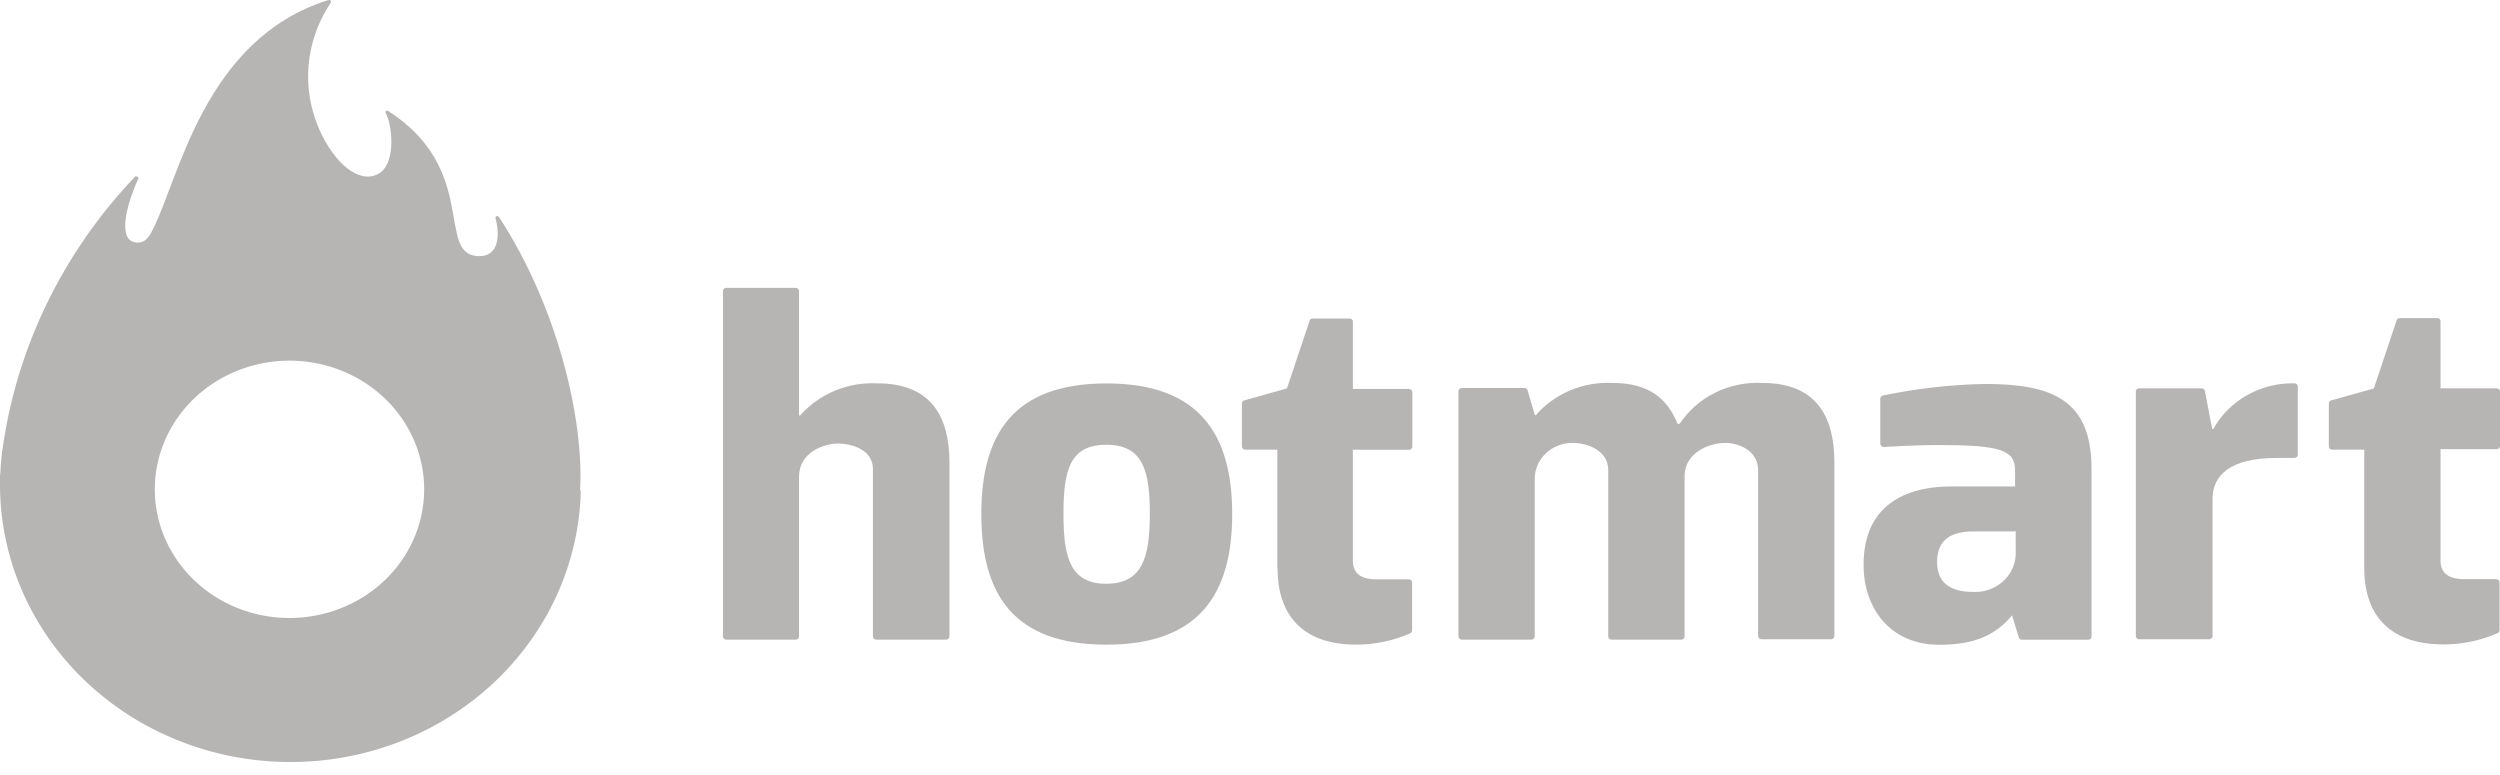 <svg width="100" height="31" viewBox="0 0 100 31" fill="none" xmlns="http://www.w3.org/2000/svg">
<path d="M28.919 25.459V11.642C28.918 11.625 28.921 11.609 28.927 11.594C28.933 11.579 28.942 11.565 28.953 11.554C28.965 11.542 28.979 11.532 28.994 11.526C29.009 11.519 29.026 11.515 29.043 11.515H31.828C31.864 11.515 31.897 11.528 31.922 11.552C31.947 11.576 31.961 11.608 31.961 11.642V16.621H32.004C32.379 16.193 32.853 15.854 33.388 15.63C33.923 15.407 34.506 15.305 35.089 15.333C37.276 15.333 37.978 16.698 37.978 18.509V25.459C37.978 25.493 37.964 25.525 37.939 25.549C37.914 25.573 37.88 25.586 37.845 25.586H35.051C35.016 25.586 34.982 25.573 34.957 25.549C34.932 25.525 34.918 25.493 34.918 25.459V18.767C34.918 17.982 34.062 17.741 33.514 17.741C32.967 17.741 31.961 18.084 31.961 19.066V25.459C31.961 25.493 31.947 25.525 31.922 25.549C31.897 25.573 31.864 25.586 31.828 25.586H29.051C29.034 25.586 29.017 25.583 29 25.576C28.984 25.57 28.97 25.561 28.957 25.549C28.945 25.537 28.935 25.523 28.929 25.508C28.922 25.492 28.919 25.476 28.919 25.459Z" fill="#B7B4B4"/>
<path d="M51.093 22.733V17.986H49.81C49.792 17.986 49.775 17.983 49.759 17.977C49.743 17.97 49.728 17.961 49.716 17.949C49.703 17.937 49.694 17.923 49.687 17.908C49.68 17.893 49.677 17.876 49.677 17.86V16.134C49.677 16.108 49.686 16.083 49.702 16.061C49.718 16.04 49.741 16.024 49.767 16.016L51.478 15.537L52.39 12.811C52.399 12.793 52.412 12.777 52.428 12.765C52.444 12.753 52.464 12.745 52.484 12.741H53.982C53.999 12.74 54.016 12.742 54.032 12.748C54.048 12.753 54.063 12.762 54.075 12.773C54.088 12.784 54.097 12.797 54.104 12.812C54.111 12.827 54.114 12.844 54.114 12.86V15.558H56.361C56.396 15.558 56.43 15.571 56.455 15.595C56.48 15.619 56.494 15.651 56.494 15.685V17.868C56.494 17.9 56.48 17.931 56.456 17.954C56.432 17.977 56.399 17.99 56.365 17.99H54.114V22.43C54.114 22.892 54.388 23.174 55.06 23.174H56.344C56.362 23.173 56.38 23.175 56.397 23.181C56.414 23.187 56.43 23.196 56.443 23.208C56.456 23.22 56.467 23.234 56.474 23.25C56.481 23.266 56.485 23.284 56.485 23.301V25.218C56.484 25.244 56.476 25.269 56.461 25.29C56.446 25.311 56.424 25.327 56.4 25.337C55.728 25.63 54.998 25.784 54.26 25.786C52.022 25.786 51.102 24.519 51.102 22.733H51.093Z" fill="#B7B4B4"/>
<path d="M94.57 22.733V17.986H93.286C93.251 17.986 93.217 17.973 93.192 17.949C93.167 17.925 93.153 17.893 93.153 17.86V16.134C93.154 16.108 93.162 16.083 93.178 16.061C93.195 16.04 93.217 16.024 93.243 16.016L94.955 15.537L95.866 12.811C95.875 12.786 95.891 12.764 95.913 12.748C95.936 12.733 95.963 12.725 95.99 12.725H97.488C97.505 12.724 97.522 12.726 97.538 12.732C97.554 12.737 97.569 12.745 97.582 12.757C97.594 12.768 97.604 12.781 97.611 12.796C97.617 12.811 97.621 12.827 97.621 12.843V15.533H99.867C99.903 15.533 99.936 15.547 99.961 15.57C99.986 15.594 100 15.627 100 15.66V17.843C100 17.876 99.987 17.907 99.962 17.93C99.938 17.953 99.906 17.966 99.872 17.966H97.621V22.422C97.621 22.884 97.895 23.166 98.567 23.166H99.85C99.868 23.166 99.885 23.169 99.901 23.176C99.917 23.182 99.932 23.191 99.944 23.203C99.956 23.215 99.966 23.229 99.973 23.244C99.98 23.259 99.983 23.276 99.983 23.293V25.21C99.982 25.236 99.974 25.261 99.959 25.282C99.944 25.303 99.922 25.319 99.897 25.328C99.226 25.622 98.496 25.775 97.758 25.778C95.49 25.778 94.57 24.511 94.57 22.724V22.733Z" fill="#B7B4B4"/>
<path d="M58.338 25.459V15.648C58.338 15.614 58.352 15.582 58.377 15.558C58.402 15.534 58.435 15.521 58.471 15.521H60.978C61.006 15.521 61.033 15.529 61.055 15.544C61.077 15.56 61.094 15.582 61.102 15.607L61.393 16.604H61.436C61.805 16.179 62.273 15.841 62.803 15.617C63.332 15.394 63.909 15.291 64.487 15.317C65.981 15.317 66.699 15.959 67.102 16.952H67.187C67.536 16.424 68.025 15.995 68.605 15.707C69.185 15.42 69.834 15.285 70.487 15.317C72.673 15.317 73.375 16.682 73.375 18.493V25.443C73.375 25.477 73.361 25.509 73.336 25.532C73.311 25.556 73.278 25.57 73.242 25.57H70.457C70.421 25.57 70.388 25.556 70.363 25.532C70.338 25.509 70.324 25.477 70.324 25.443V18.804C70.324 18.019 69.549 17.716 69.002 17.716C68.368 17.716 67.427 18.101 67.384 18.984V25.459C67.385 25.475 67.382 25.491 67.376 25.506C67.37 25.522 67.361 25.535 67.35 25.547C67.338 25.559 67.324 25.569 67.309 25.575C67.293 25.582 67.277 25.585 67.26 25.586H64.457C64.423 25.584 64.391 25.57 64.367 25.546C64.344 25.523 64.33 25.492 64.329 25.459V18.804C64.329 18.019 63.507 17.716 62.908 17.716C62.515 17.713 62.136 17.856 61.852 18.116C61.569 18.376 61.402 18.731 61.389 19.106V25.459C61.388 25.492 61.374 25.523 61.35 25.546C61.327 25.57 61.295 25.584 61.261 25.586H58.475C58.44 25.586 58.406 25.573 58.381 25.551C58.355 25.528 58.34 25.497 58.338 25.463V25.459Z" fill="#B7B4B4"/>
<path d="M75.211 17.745V15.942C75.212 15.913 75.223 15.886 75.242 15.864C75.262 15.841 75.288 15.826 75.318 15.82C76.654 15.541 78.015 15.387 79.383 15.358C82.075 15.358 83.662 15.979 83.662 18.755V25.463C83.662 25.497 83.648 25.529 83.623 25.553C83.598 25.577 83.565 25.59 83.529 25.59H80.876C80.848 25.59 80.82 25.581 80.797 25.564C80.775 25.547 80.759 25.523 80.752 25.496L80.448 24.503H80.568C79.811 25.508 78.805 25.791 77.573 25.791C75.596 25.791 74.543 24.323 74.543 22.594C74.543 19.981 76.541 19.458 78.035 19.458H80.603V18.804C80.603 17.986 79.961 17.802 77.522 17.802C76.49 17.802 75.382 17.88 75.335 17.88C75.3 17.876 75.269 17.86 75.246 17.835C75.223 17.81 75.21 17.778 75.211 17.745ZM80.611 21.257H78.942C78.056 21.257 77.483 21.58 77.483 22.483C77.483 23.456 78.215 23.677 78.916 23.677C79.13 23.688 79.343 23.659 79.545 23.591C79.746 23.523 79.932 23.418 80.091 23.282C80.249 23.146 80.379 22.981 80.471 22.797C80.563 22.613 80.617 22.413 80.628 22.209C80.632 22.154 80.632 22.098 80.628 22.042V21.224L80.611 21.257Z" fill="#B7B4B4"/>
<path d="M85.434 25.46V15.648C85.435 15.631 85.439 15.614 85.448 15.598C85.456 15.583 85.468 15.57 85.482 15.559C85.496 15.548 85.512 15.54 85.53 15.536C85.547 15.531 85.566 15.531 85.583 15.534H88.065C88.096 15.532 88.126 15.542 88.15 15.561C88.174 15.58 88.189 15.607 88.194 15.636L88.489 17.161H88.532C88.842 16.598 89.31 16.129 89.884 15.806C90.457 15.483 91.114 15.319 91.78 15.333C91.797 15.333 91.814 15.337 91.83 15.343C91.847 15.349 91.861 15.359 91.874 15.37C91.886 15.382 91.896 15.396 91.902 15.412C91.909 15.427 91.912 15.443 91.912 15.46V18.191C91.912 18.224 91.898 18.257 91.874 18.28C91.849 18.304 91.815 18.318 91.78 18.318H91.069C89.156 18.318 88.502 19.049 88.502 19.953V25.443C88.501 25.476 88.487 25.507 88.463 25.53C88.44 25.554 88.407 25.568 88.374 25.57H85.583C85.548 25.573 85.513 25.564 85.485 25.544C85.457 25.523 85.439 25.493 85.434 25.46Z" fill="#B7B4B4"/>
<path d="M39.253 20.562C39.253 17.365 40.537 15.337 44.26 15.337C47.982 15.337 49.288 17.381 49.288 20.562C49.288 23.742 47.982 25.787 44.26 25.787C40.537 25.787 39.253 23.779 39.253 20.562ZM42.539 20.562C42.539 22.291 42.805 23.35 44.251 23.35C45.697 23.35 45.993 22.291 45.993 20.562C45.993 18.833 45.723 17.79 44.251 17.79C42.779 17.79 42.539 18.833 42.539 20.562Z" fill="#B7B4B4"/>
<path d="M23.206 19.564C23.351 16.829 22.35 12.357 19.971 8.698C19.907 8.604 19.8 8.641 19.821 8.739C19.98 9.295 20.018 10.305 19.094 10.243C17.451 10.137 19.149 6.777 15.542 4.447C15.535 4.44 15.527 4.434 15.518 4.43C15.508 4.426 15.498 4.424 15.489 4.424C15.478 4.424 15.469 4.426 15.459 4.43C15.45 4.434 15.442 4.44 15.435 4.447C15.425 4.459 15.419 4.475 15.419 4.492C15.419 4.508 15.425 4.524 15.435 4.537C15.683 4.986 15.829 6.388 15.259 6.867C14.802 7.251 13.976 7.149 13.15 5.886C12.599 5.015 12.314 4.015 12.326 2.998C12.338 1.981 12.647 0.988 13.218 0.13C13.287 0.023 13.193 -0.018 13.116 0.007C8.152 1.573 7.159 7.165 6.102 9.201C5.927 9.544 5.773 9.72 5.469 9.704C4.566 9.647 5.216 7.803 5.529 7.161C5.533 7.152 5.535 7.142 5.535 7.132C5.535 7.122 5.533 7.112 5.529 7.103C5.525 7.094 5.519 7.086 5.512 7.079C5.504 7.072 5.496 7.067 5.486 7.063C5.474 7.055 5.46 7.051 5.445 7.051C5.431 7.051 5.417 7.055 5.405 7.063C2.504 10.109 0.651 13.931 0.094 18.015C0.094 17.921 0.051 18.35 0.026 18.665C0.026 18.789 0.017 18.914 0 19.037L0 19.483C0.027 22.393 1.25 25.177 3.405 27.234C5.56 29.291 8.475 30.457 11.521 30.481C14.568 30.506 17.502 29.386 19.692 27.363C21.883 25.34 23.154 22.576 23.232 19.667C23.213 19.635 23.205 19.6 23.206 19.564ZM11.554 24.72C10.487 24.715 9.446 24.407 8.562 23.837C7.679 23.266 6.992 22.457 6.59 21.514C6.188 20.57 6.088 19.534 6.303 18.535C6.518 17.537 7.038 16.623 7.798 15.907C8.557 15.192 9.522 14.708 10.57 14.517C11.617 14.326 12.701 14.436 13.683 14.834C14.665 15.232 15.501 15.899 16.086 16.752C16.67 17.604 16.977 18.603 16.967 19.622C16.953 20.983 16.376 22.283 15.362 23.238C14.347 24.193 12.978 24.726 11.554 24.72Z" fill="#B7B4B4"/>
</svg>
